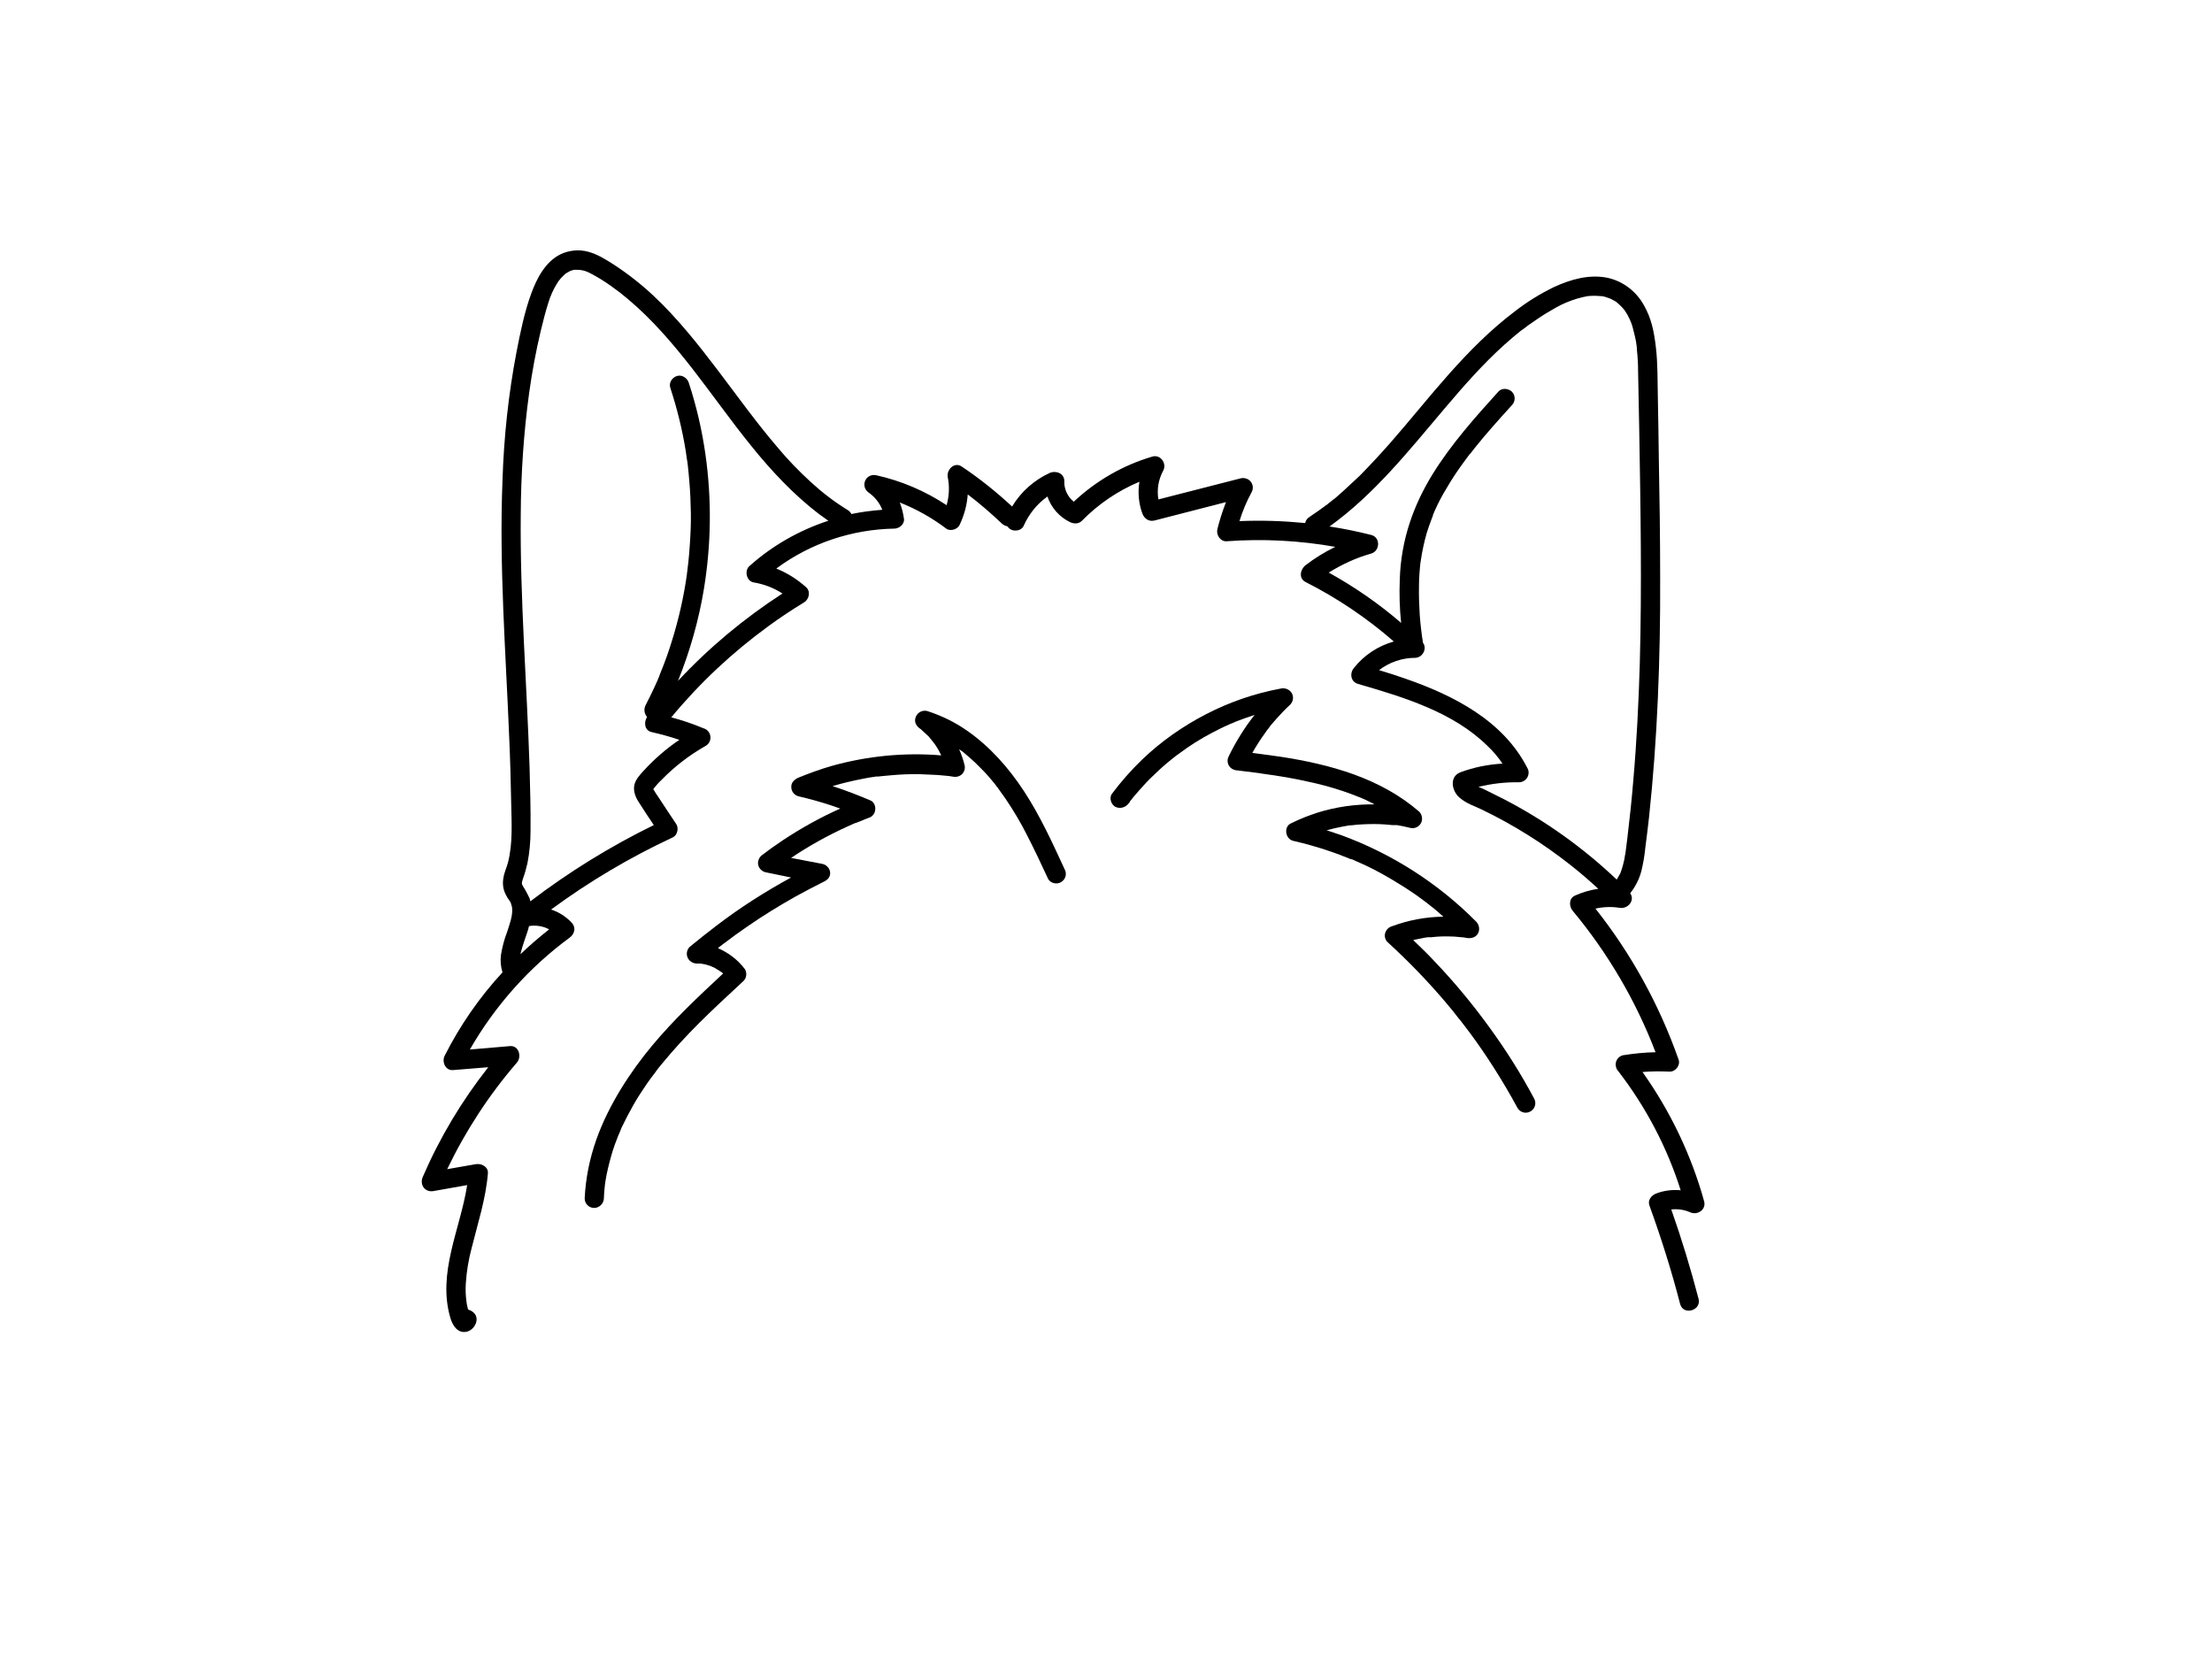 <?xml version="1.0" encoding="utf-8"?>
<!-- Generator: Adobe Illustrator 24.2.3, SVG Export Plug-In . SVG Version: 6.00 Build 0)  -->
<svg version="1.1" id="f1d550aa-23aa-427e-8b29-e37cdfb09908"
	 xmlns="http://www.w3.org/2000/svg" xmlns:xlink="http://www.w3.org/1999/xlink" x="0px" y="0px" viewBox="0 0 1152 864"
	 style="enable-background:new 0 0 1152 864;" xml:space="preserve">
<path d="M880.1,631.3c3.8,1.8,8.6-1.2,7.4-5.7c-6.7-24.1-17.6-46.9-32.1-67.3c4.7-0.4,9.3-0.4,14-0.2c3.1,0.2,5.9-3.3,4.8-6.3
	c-10-28.4-24.6-55-43.3-78.6c4.1-0.9,8.4-1.1,12.6-0.4c4.4,0.7,8.1-3.9,5.5-7.6c2.7-3.4,4.7-7.3,5.8-11.5c1-4.1,1.7-8.2,2.1-12.4
	c0.7-5.2,1.3-10.4,1.9-15.6c2.2-20.6,3.7-41.3,4.6-62c0.9-20.7,1.3-41.6,1.2-62.6c0-20.9-0.3-41.8-0.7-62.6
	c-0.1-10.4-0.3-20.8-0.5-31.2c-0.2-8.7,0-17.5-1-26.2s-2.4-15.4-6.3-22.2c-4-7.2-10.8-12.4-18.8-14.2c-9.6-2-19.3,0.8-28,4.8
	c-7.2,3.5-14,7.7-20.3,12.6c-12.6,9.5-23.7,20.7-34.2,32.5c-10.5,11.8-20.3,24.1-30.7,36c-5.2,5.9-10.5,11.6-16,17.2l-8.5,7.9
	l-4.3,3.8c-0.8,0.5-1.5,1.1-2.2,1.7l-1.3,1c-0.1,0.2-0.3,0.3-0.5,0.4l-0.4,0.4h-0.2l-0.6,0.5l-1.1,0.8l-2.2,1.6l-4.8,3.3
	c-1.2,0.7-2,1.9-2.3,3.2c-11.4-1.1-22.8-1.5-34.2-1c1.6-5.2,3.7-10.2,6.3-15c1.4-2.4,0.5-5.5-1.9-6.8c-1.1-0.6-2.5-0.8-3.7-0.5
	l-42.9,11c-0.9-5.1,0-10.4,2.5-15c2-3.7-1.4-8.6-5.7-7.3c-15.3,4.5-29.3,12.6-40.9,23.5c-3.2-2.6-5.1-6.6-4.9-10.7
	c0-4.1-4.3-5.7-7.6-4.3c-8.1,3.7-15,9.8-19.6,17.5c-8.2-7.6-16.9-14.6-26.2-20.8c-3.9-2.7-8.1,1.7-7.3,5.6c1,4.8,0.7,9.8-0.6,14.5
	c-11.2-7.4-23.6-12.7-36.7-15.6c-2.7-0.6-5.4,1-6,3.7c-0.5,2.1,0.4,4.2,2.2,5.4c3.1,2.2,5.6,5.3,7,8.9c-5.4,0.4-10.8,1.1-16.1,2.2
	c-0.4-0.8-1-1.5-1.8-2c-6.9-4.2-13.4-9.2-19.4-14.7c-6.2-5.7-12.1-11.8-17.5-18.3c-11.1-13-20.5-26.2-30.9-39.9
	c-10.4-13.7-21.1-27.2-33.6-38.9c-6.3-5.9-13.2-11.3-20.4-16c-4.2-2.7-8.6-5.5-13.5-6.8c-4.8-1.3-10-0.8-14.5,1.4
	c-7.8,3.9-12.2,12.4-15.1,20.3c-3.6,9.8-5.7,20.3-7.7,30.5c-4.2,22-6.6,44.4-7.3,66.8c-1.8,44.8,1.7,89.4,3.5,134.1
	c0.5,11,0.8,22,1,33s1,21.9-1.7,32.2c-0.7,2.6-1.9,5-2.3,7.7c-0.6,3.1-0.2,6.2,1.3,9c0.5,1,1.1,2,1.8,2.9c0.3,0.4,0.5,0.8,0.7,1.2
	c0,0.1,0.1,0.2,0.1,0.3c0.2,0.7,0.4,1.4,0.6,2.1v0.8c0.1,0.6,0.1,1.2,0,1.8c0,0.3,0,0.7-0.1,1c0,0.2-0.1,0.8-0.1,0.8
	s-0.3,1.6-0.5,2.3c-0.2,0.7-1.2,4.1-1.9,6.1c-1.5,3.8-2.5,7.8-3.2,11.9c-0.4,3.1-0.1,6.2,0.8,9.1c-12,13-22.1,27.6-30.1,43.4
	c-1.6,3.1,0.3,7.8,4.3,7.5l18.4-1.5c-13.8,17.5-25.3,36.7-34.1,57.1c-1.8,4.1,1.1,8.2,5.6,7.4l17.5-3.1
	c-3.6,23.1-15.7,45.8-8.7,69.3c1.1,3.8,3.7,7.9,8.2,7.1s7.6-7.2,3.5-10.3c-0.7-0.6-1.6-1-2.5-1.3c-0.1-0.2-0.2-0.5-0.2-0.7
	c-0.3-1.2-0.6-2.5-0.7-3.7c-0.4-3-0.5-6.1-0.3-9.2c0.4-6.2,1.4-12.3,3-18.3c3.2-12.9,7.4-25.6,8.5-39c0.3-3.5-3.4-5.3-6.3-4.8
	l-14.9,2.6c9.6-20,21.8-38.7,36.3-55.5c2.6-3,1.1-8.9-3.5-8.6l-21,1.8c13.1-22.8,30.8-42.7,52-58.3c2.6-1.9,3.4-5.3,1-7.8
	c-2.9-3.1-6.6-5.5-10.7-6.8c19.8-14.6,41.1-27.2,63.4-37.6c2.4-1.1,3.2-4.8,1.8-6.9c-3.1-4.7-6.3-9.4-9.4-14.2c-0.7-1-1.4-2-2-3.1
	l-0.6-0.9c1.3-1.7,2.7-3.3,4.3-4.8c6.8-7,14.6-13,23.1-17.8c2.4-1.4,3.1-4.5,1.7-6.9c-0.7-1.1-1.7-1.9-2.9-2.2
	c-5.5-2.3-11.1-4.2-16.8-5.7c14.8-17.9,31.8-33.8,50.6-47.5c6-4.4,12.2-8.5,18.6-12.4c2.6-1.6,3.5-5.7,1-7.9
	c-4.6-4.1-9.8-7.4-15.5-9.7c17.8-13.2,39.3-20.4,61.5-20.8c2.4,0,5.3-2.2,5-5c-0.4-2.9-1.1-5.8-2.2-8.6c8.6,3.4,16.8,8,24.2,13.6
	c2.1,1.6,5.8,0.4,6.9-1.8c2.4-5,3.9-10.4,4.3-16c6.2,4.7,12.1,9.8,17.8,15.2c0.8,0.7,1.7,1.2,2.8,1.4c0.5,0.6,1,1.2,1.7,1.6
	c2.1,1.2,5.7,0.7,6.8-1.8c2.7-6.1,6.9-11.4,12.4-15.3c2,5.9,6.3,10.7,11.9,13.4c2.1,0.9,4.4,0.9,6.1-0.8
	c8.5-8.7,18.7-15.6,29.9-20.3c-0.9,5.6-0.4,11.4,1.6,16.7c1,2.5,3.3,4.2,6.2,3.5l37.3-9.6c-1.8,4.6-3.3,9.3-4.5,14.1
	c-0.7,2.9,1.5,6.5,4.8,6.3c18.9-1.4,37.9-0.4,56.6,2.9c-5.5,2.7-10.7,5.9-15.5,9.6c-2.7,2.1-3.7,6.8,0,8.7c16.6,8.4,32,18.8,46,31
	c-8.2,2.3-15.5,7.1-20.8,13.8c-2.3,2.8-1.7,7.2,2.2,8.3c23.7,6.9,49.4,14.6,67.3,32.2c3,2.8,5.6,5.9,7.9,9.3
	c-7.5,0.4-14.9,1.9-21.9,4.5c-6,2.3-4.5,9.8-0.5,13.2s8,4.4,12,6.4c16.3,7.9,31.6,17.5,45.8,28.7c5,3.9,9.8,8.1,14.5,12.4
	c-4.2,0.6-8.4,1.8-12.3,3.6c-3.2,1.5-2.9,5.7-1,7.9c18.3,22,32.9,46.9,43.1,73.6c-5.7,0.1-11.4,0.7-17.1,1.6c-1.7,0.5-3,1.8-3.5,3.5
	c-0.4,1.7,0,3.6,1.3,4.9c14.3,18.6,25.3,39.5,32.4,61.9c-4.3-0.4-8.7,0.1-12.8,1.7c-2.4,0.9-4.5,3.4-3.5,6.2
	c6.1,16.8,11.5,33.9,16,51.3c1.6,6.2,11.2,3.5,9.6-2.7c-4.1-15.7-8.8-31.2-14.2-46.5C873.7,629.5,877.1,630,880.1,631.3z
	 M271.1,496.9c0-0.3,0.1-0.7,0.2-1c0.9-3.6,2.2-7.1,3.4-10.7c0.3-0.9,0.6-1.9,0.8-2.9c3.6-0.6,7.3,0,10.5,1.7
	C280.8,488.1,275.8,492.4,271.1,496.9z M390.2,294.9c-2.6,2.4-1.4,7.7,2.2,8.4c5.4,0.9,10.5,2.8,15.1,5.8
	c-19.9,12.9-38.2,28.1-54.4,45.5c6.2-15.4,10.8-31.5,13.5-47.9c3.8-23.2,4.1-46.8,0.8-70c-1.8-12.7-4.7-25.2-8.7-37.4
	c-0.8-2.4-3.5-4.3-6.1-3.5c-2.6,0.8-4.4,3.5-3.5,6.2c3.5,10.7,6.2,21.6,8,32.7l0.6,4.2c0.1,0.3,0.1,0.6,0.1,0.9
	c0.1,0,0.1,0.1,0.1,0.2l0.3,2.3c0.3,2.8,0.6,5.6,0.8,8.4c0.5,5.6,0.7,11.1,0.8,16.7c0.1,5.6-0.2,11.4-0.6,17
	c-0.2,2.8-0.4,5.6-0.7,8.3c-0.3,2.7-0.3,2.7-0.5,4.1c0,0.3,0,0.5-0.1,0.8c0,0.2,0,0.5-0.1,0.7c0,0.6-0.1,1.2-0.2,1.8
	c-1.6,11.1-4.1,22.1-7.4,32.8c-1.8,6-3.9,11.9-6.3,17.7L343,353c-0.2,0.4-0.4,0.8-0.5,1.2l-2,4.4c-1.4,3-2.8,5.8-4.3,8.7
	c-1,2-0.7,4.4,0.8,6.1c-1.8,2.7-1.4,7.1,2.5,7.9c4.8,1.1,9.6,2.4,14.3,4c-6.8,4.6-13,10-18.5,16c-2,2.2-4.2,4.5-4.9,7.4
	c-0.7,2.9,0.4,6.2,2.1,8.8c2.6,4.1,5.3,8.2,8,12.2c-22.7,11.1-44.2,24.4-64.3,39.7c-0.1-0.6-0.3-1.1-0.4-1.6c-1-2.1-2.1-4.2-3.4-6.2
	c-0.5-1-0.6-0.9-0.6-2c0.2-0.8,0.4-1.6,0.7-2.4c0.9-2.5,1.6-5.1,2.2-7.7c1.1-5.6,1.6-11.3,1.6-17c0.1-10.9-0.2-21.9-0.5-32.8
	c-1.4-43.8-5-87.6-4.6-131.4c0.1-21.3,1.5-42.7,4.4-63.8c1.5-10.8,3.5-21.5,6-32.1c1.2-4.9,2.4-9.8,3.9-14.5
	c1.1-3.7,2.7-7.3,4.8-10.6l0.8-1.2l0.2-0.2c0.6-0.8,1.2-1.5,1.9-2.1l1-1l0.2-0.2l0.3-0.2l2.1-1.2l0.8-0.3l1.3-0.4h1.7
	c2.3,0,4.6,0.6,6.6,1.7c3.9,2,7.6,4.3,11.1,6.8c3.4,2.4,5.7,4.2,8.9,6.9c12.7,10.7,23.5,23.4,33.7,36.5l7,9.2l7.7,10.3
	c5.1,6.9,10.3,13.7,15.7,20.4c10.5,13,21.9,25.2,35.2,35.4l4.9,3.5C416.2,276.2,402.1,284.2,390.2,294.9z M783.2,416.2l-10.4-5.2
	l-2.8-1.2c6.9-1.7,14-2.5,21.1-2.4c2.8,0,5-2.3,5-5c0-0.9-0.2-1.7-0.7-2.5c-12.6-24.7-38.5-37.8-63.6-46.5c-4.5-1.6-9-3-13.6-4.4
	c5.4-4.1,12-6.4,18.8-6.4c4-0.1,6.4-4.9,4-8v-0.5l-0.3-1.9c0-0.2-0.1-0.4-0.1-0.6s-0.3-2.7-0.5-4s-0.5-4.9-0.7-7.3
	c-0.3-5-0.5-10-0.4-15c0-2.4,0.1-4.9,0.3-7.3l0.3-3.5c0.1-0.6,0.1-1.1,0.2-1.7c0-0.1,0-0.3,0.1-0.4c0-0.2,0.1-0.7,0.1-0.8
	c0.7-4.7,1.7-9.3,3-13.9c0.7-2.2,1.4-4.3,2.2-6.4c0.8-2.1,0.7-1.9,1.1-2.9V268l0.2-0.3c0.2-0.6,0.5-1.1,0.7-1.7
	c1.8-4,3.8-7.9,6.1-11.6c2.2-3.8,4.5-7.4,7-10.9c1.3-1.9,2.7-3.7,4-5.5l0.9-1.2l0.3-0.4h0.1c0.7-0.9,1.5-1.8,2.2-2.8
	c6.2-7.8,12.9-15.2,19.6-22.6c1.9-2,1.9-5,0-7c-2-1.8-5.2-2.1-7.1,0c-12.3,13.6-24.6,27.4-34.3,43.1c-4.8,7.8-8.8,16.1-11.7,24.8
	c-3.2,9.6-5,19.7-5.3,29.8c-0.3,7.6-0.1,15.2,0.7,22.7c-11.6-10-24.3-18.8-37.7-26.2c6.9-4.3,14.3-7.7,22.1-9.9
	c4.7-1.4,4.9-8.5,0-9.7c-7.1-1.8-14.4-3.3-21.7-4.4c23.4-16.8,41.4-39.6,59.9-61.4c9.8-11.6,19.8-23,31.1-33.2
	c2.8-2.5,5.7-5,8.7-7.4l0.9-0.6l0.7-0.5l2.2-1.7l4.5-3.1c3.2-2.2,6.5-4.2,9.9-6.1c3.5-2,7.2-3.5,11.1-4.7l3.1-0.8l1.5-0.3l1-0.2
	c2.1-0.2,4.3-0.2,6.4,0h0.7l1.5,0.3l2.7,0.9l0.9,0.4l1.1,0.6l1.1,0.6l0.9,0.7c1,0.9,2,1.8,2.9,2.8l0.4,0.5l0.5,0.6l1.5,2.4l1.1,2.2
	l0.3,0.7l0.3,0.7c0.7,1.7,1.2,3.5,1.6,5.3c0.4,1.6,0.8,3.2,1.1,4.8l0.3,2.1c0,0.2,0.1,0.5,0.1,0.7c0,0.6,0.1,1.2,0.1,1.8
	c0.4,3.6,0.6,7.2,0.6,10.8l0.6,30.7c0.7,40.5,1.4,81,0.3,121.5c-0.6,20.4-1.6,40.8-3.4,61.2c-0.8,10-1.9,20.1-3.1,30.1l-0.9,7.1
	c0,0.2-0.1,0.8-0.1,0.8s-0.1,0.6-0.2,0.8c-0.1,1-0.3,1.9-0.5,2.9c-0.4,1.7-0.8,3.4-1.4,5c-0.1,0.4-0.2,0.8-0.4,1.2
	c0,0.1,0,0.1-0.1,0.1v0.2l-1.4,2.5c-0.2,0.3-0.4,0.6-0.5,0.9C824.5,441.5,804.7,427.3,783.2,416.2z"/>
<path d="M533.2,411.9c-7.9-12-17.5-22.9-29.3-31.2c-6.4-4.5-13.5-8-21-10.4c-2.4-0.6-4.9,0.6-5.9,2.9c-1.1,2.5,0,4.7,2,6.2h0.1
	l0.6,0.5l1.3,1.2l2.6,2.4l2.2,2.7l0.6,0.8c0.4,0.4,0.7,0.9,1,1.4c1.1,1.6,2,3.3,2.8,5c-19.2-1.6-38.5,0.3-57.1,5.5
	c-5.9,1.7-11.6,3.8-17.3,6.1c-2,0.9-3.8,2.5-3.7,4.9c0,2.2,1.5,4.2,3.7,4.8c5.7,1.3,11.4,2.9,16.9,4.7l4.9,1.7
	c-10.3,4.6-20.2,10.1-29.6,16.3c-3.7,2.5-7.3,5-10.8,7.7c-1.7,1.1-2.6,3-2.4,5c0.3,1.9,1.7,3.5,3.6,4.1L412,457
	c-13.6,7.4-26.6,15.7-38.9,25.1c-4.7,3.6-9.4,7.3-14,11.1c-1.4,1.5-1.8,3.6-1,5.5c0.8,1.8,2.6,3,4.6,3.1h2.1
	c0.4,0.1,2.4,0.4,2.7,0.5l2.6,0.8l0.6,0.3l1.2,0.5l2.5,1.5l1,0.7h0.2l0.3,0.3l0.7,0.6c-12.9,12-25.8,24.1-37.1,37.7
	c-11.3,13.6-22.5,30.7-28.9,48.7c-3.5,9.9-5.6,20.2-6.1,30.7c0,2.8,2.2,5,5,5c2.7-0.1,4.9-2.3,5-5c0.1-2.2,0.2-4.4,0.5-6.6
	c0-0.3,0.1-0.6,0.1-0.9c0.1-0.5,0.1-0.9,0.2-1.4l0.6-3.4c0.9-4.3,2-8.6,3.3-12.8c0.7-2.2,1.5-4.3,2.3-6.3l0.6-1.6l0.4-0.8l1.2-3
	c1.9-4,4-8,6.2-11.9s4.7-7.6,7.2-11.3c1.3-1.9,2.7-3.7,4.1-5.5c0.2-0.4,0.5-0.8,0.8-1.1c0-0.1,0.1-0.2,0.2-0.3l0.5-0.7l2.3-2.8
	c6-7.3,12.4-14.2,19-20.8c6.6-6.6,15.4-14.8,23.2-22c1.6-1.6,1.9-4.1,0.8-6.1c-3.6-4.8-8.5-8.6-14.1-11l0.8-0.7l1.5-1.1l0.3-0.3
	l0.6-0.4c3.9-3,7.9-5.9,12-8.7c8.2-5.7,16.7-10.9,25.4-15.8c4.9-2.7,9.9-5.3,14.9-7.8s3-8.3-1.2-9.1l-16.2-3.1
	c9.2-6.2,18.9-11.6,29-16.2l3.1-1.4l1.4-0.6h0.2l0.5-0.2l6-2.4c2-0.5,3.4-2.2,3.6-4.2c0.3-1.7-0.6-4.2-2.4-4.9
	c-6.5-2.8-13.1-5.3-19.8-7.5c5-1.5,10.1-2.7,15.2-3.7c2.5-0.5,5-1,7.6-1.3h1.1l1.8-0.2l4.3-0.4c5.2-0.5,10.4-0.7,15.6-0.6l8.9,0.4
	l4.5,0.4l2,0.2l1.1,0.2c0.3,0,1.3,0.2,0.8,0.1c1.7,0.3,3.4-0.2,4.6-1.4c1.2-1.3,1.7-3.1,1.2-4.8c-0.7-2.8-1.6-5.5-2.8-8.1l1.3,0.9
	l0.6,0.4l0.6,0.5l2.1,1.8c2.6,2.2,5,4.5,7.3,6.9c2.3,2.3,4.4,4.7,6.4,7.2l0.7,0.9l0.4,0.6c0.5,0.5,0.9,1.1,1.3,1.7l3.5,4.9
	c4.1,6.1,7.9,12.4,11.2,19c3.8,7.4,7.4,15,10.9,22.6c1.1,2.4,4.7,3.2,6.8,1.8c2.4-1.4,3.2-4.4,1.8-6.8
	C548,438.7,541.6,424.7,533.2,411.9z M364.8,501.8h0.2C365.6,501.9,365.5,501.9,364.8,501.8z"/>
<path d="M775.8,535.2c-8.7-12-18.1-23.4-28.3-34.1c-3.7-4-7.6-7.8-11.5-11.5l0.8-0.2l4.9-1l1.9-0.3h2c3.2-0.4,6.3-0.5,9.5-0.4
	c1.6,0,3.2,0.1,4.8,0.3l2.3,0.2c0.1,0,1.6,0.2,0.5,0.1l1.3,0.2c2.1,0.3,4.5-0.2,5.7-2.3c1.1-2,0.7-4.4-0.8-6.1
	c-19.9-20.1-44-35.5-70.5-45.2l-7.5-2.5c2.7-0.7,5.4-1.4,8.2-1.9l2.8-0.5l1.4-0.2h0.7c2-0.3,4-0.4,6-0.5c3.9-0.2,7.9-0.2,11.8,0.1
	l3.2,0.3h2.4c2.3,0.4,4.6,0.8,6.8,1.4c2.6,0.8,5.4-0.7,6.2-3.3c0.5-1.8,0-3.8-1.3-5.1c-20.2-17.5-46.3-24.6-72.2-28.6l-14.7-2
	c2.1-3.7,4.4-7.3,6.9-10.7c0.4-0.7,0.9-1.3,1.4-1.9c0.1-0.1,0.2-0.2,0.2-0.3c0.3-0.3,0.6-0.7,0.8-1.1l3.2-3.7
	c2.3-2.6,4.7-5.1,7.2-7.4c1.6-1.6,2-4.1,0.8-6.1c-1.2-1.9-3.5-2.8-5.7-2.3c-13.5,2.5-26.6,7-38.8,13.3
	c-12.2,6.3-23.5,14.2-33.4,23.7c-5.7,5.5-11,11.5-15.7,17.8c-1.6,2.1-0.4,5.7,1.8,6.8s5.2,0.5,6.9-1.8l0.7-0.9v-0.2
	c0.6-0.6,1.1-1.3,1.6-2l3.2-3.7c2.2-2.5,4.4-4.9,6.7-7.1s4.8-4.6,7.3-6.7c2.5-2.1,2.5-2.1,3.8-3.1l0.9-0.7l0.2-0.2l2.1-1.5
	c5.3-4,10.9-7.5,16.8-10.6c2.9-1.5,5.8-3,8.8-4.3l1.1-0.5l0.6-0.2l0.7-0.3l1.3-0.6l4.6-1.7l5.2-1.8c-5.2,6.6-9.7,13.8-13.4,21.4
	c-1.4,2.4-0.6,5.4,1.8,6.8c0.8,0.4,1.6,0.7,2.5,0.7l9.6,1.2l2.2,0.3l1.2,0.2l4.9,0.7c6.2,0.9,12.5,2,18.7,3.4
	c6.2,1.3,12.2,2.9,18.2,4.9c2.9,1,5.8,2,8.6,3.2h0.2l1.1,0.5l2.1,0.9l4.2,2.1l0.5,0.3c-10-0.1-20,1.3-29.6,4.3
	c-4.8,1.5-9.4,3.4-13.9,5.6c-3.9,1.8-2.9,8.2,1.2,9.1c6.6,1.5,13.2,3.4,19.6,5.6c3.2,1.1,6.4,2.3,9.5,3.6l1.1,0.4h0.4l2.2,1l4.9,2.2
	c6.1,2.9,12,6.2,17.7,9.8c2.9,1.7,5.6,3.6,8.3,5.4l4,2.9l2,1.5l0.6,0.5l1,0.8c2.4,1.8,4.7,3.8,6.9,5.8c-9.2,0.1-18.2,1.8-26.8,5
	c-1.7,0.5-3,1.8-3.5,3.5c-0.5,1.7,0,3.6,1.3,4.8c10.7,9.8,20.8,20.2,30.2,31.3c2.3,2.7,4.6,5.5,6.8,8.4c0.6,0.6,1.1,1.3,1.6,2
	c0.2,0.2,0.4,0.4,0.5,0.7l0.6,0.7l3.4,4.5c4.3,5.8,8.3,11.7,12.2,17.8s8.5,13.8,12.3,20.9c1.4,2.4,4.4,3.2,6.8,1.8
	c2.4-1.4,3.2-4.4,1.8-6.8C792.1,559.2,784.3,546.9,775.8,535.2z"/>
</svg>
